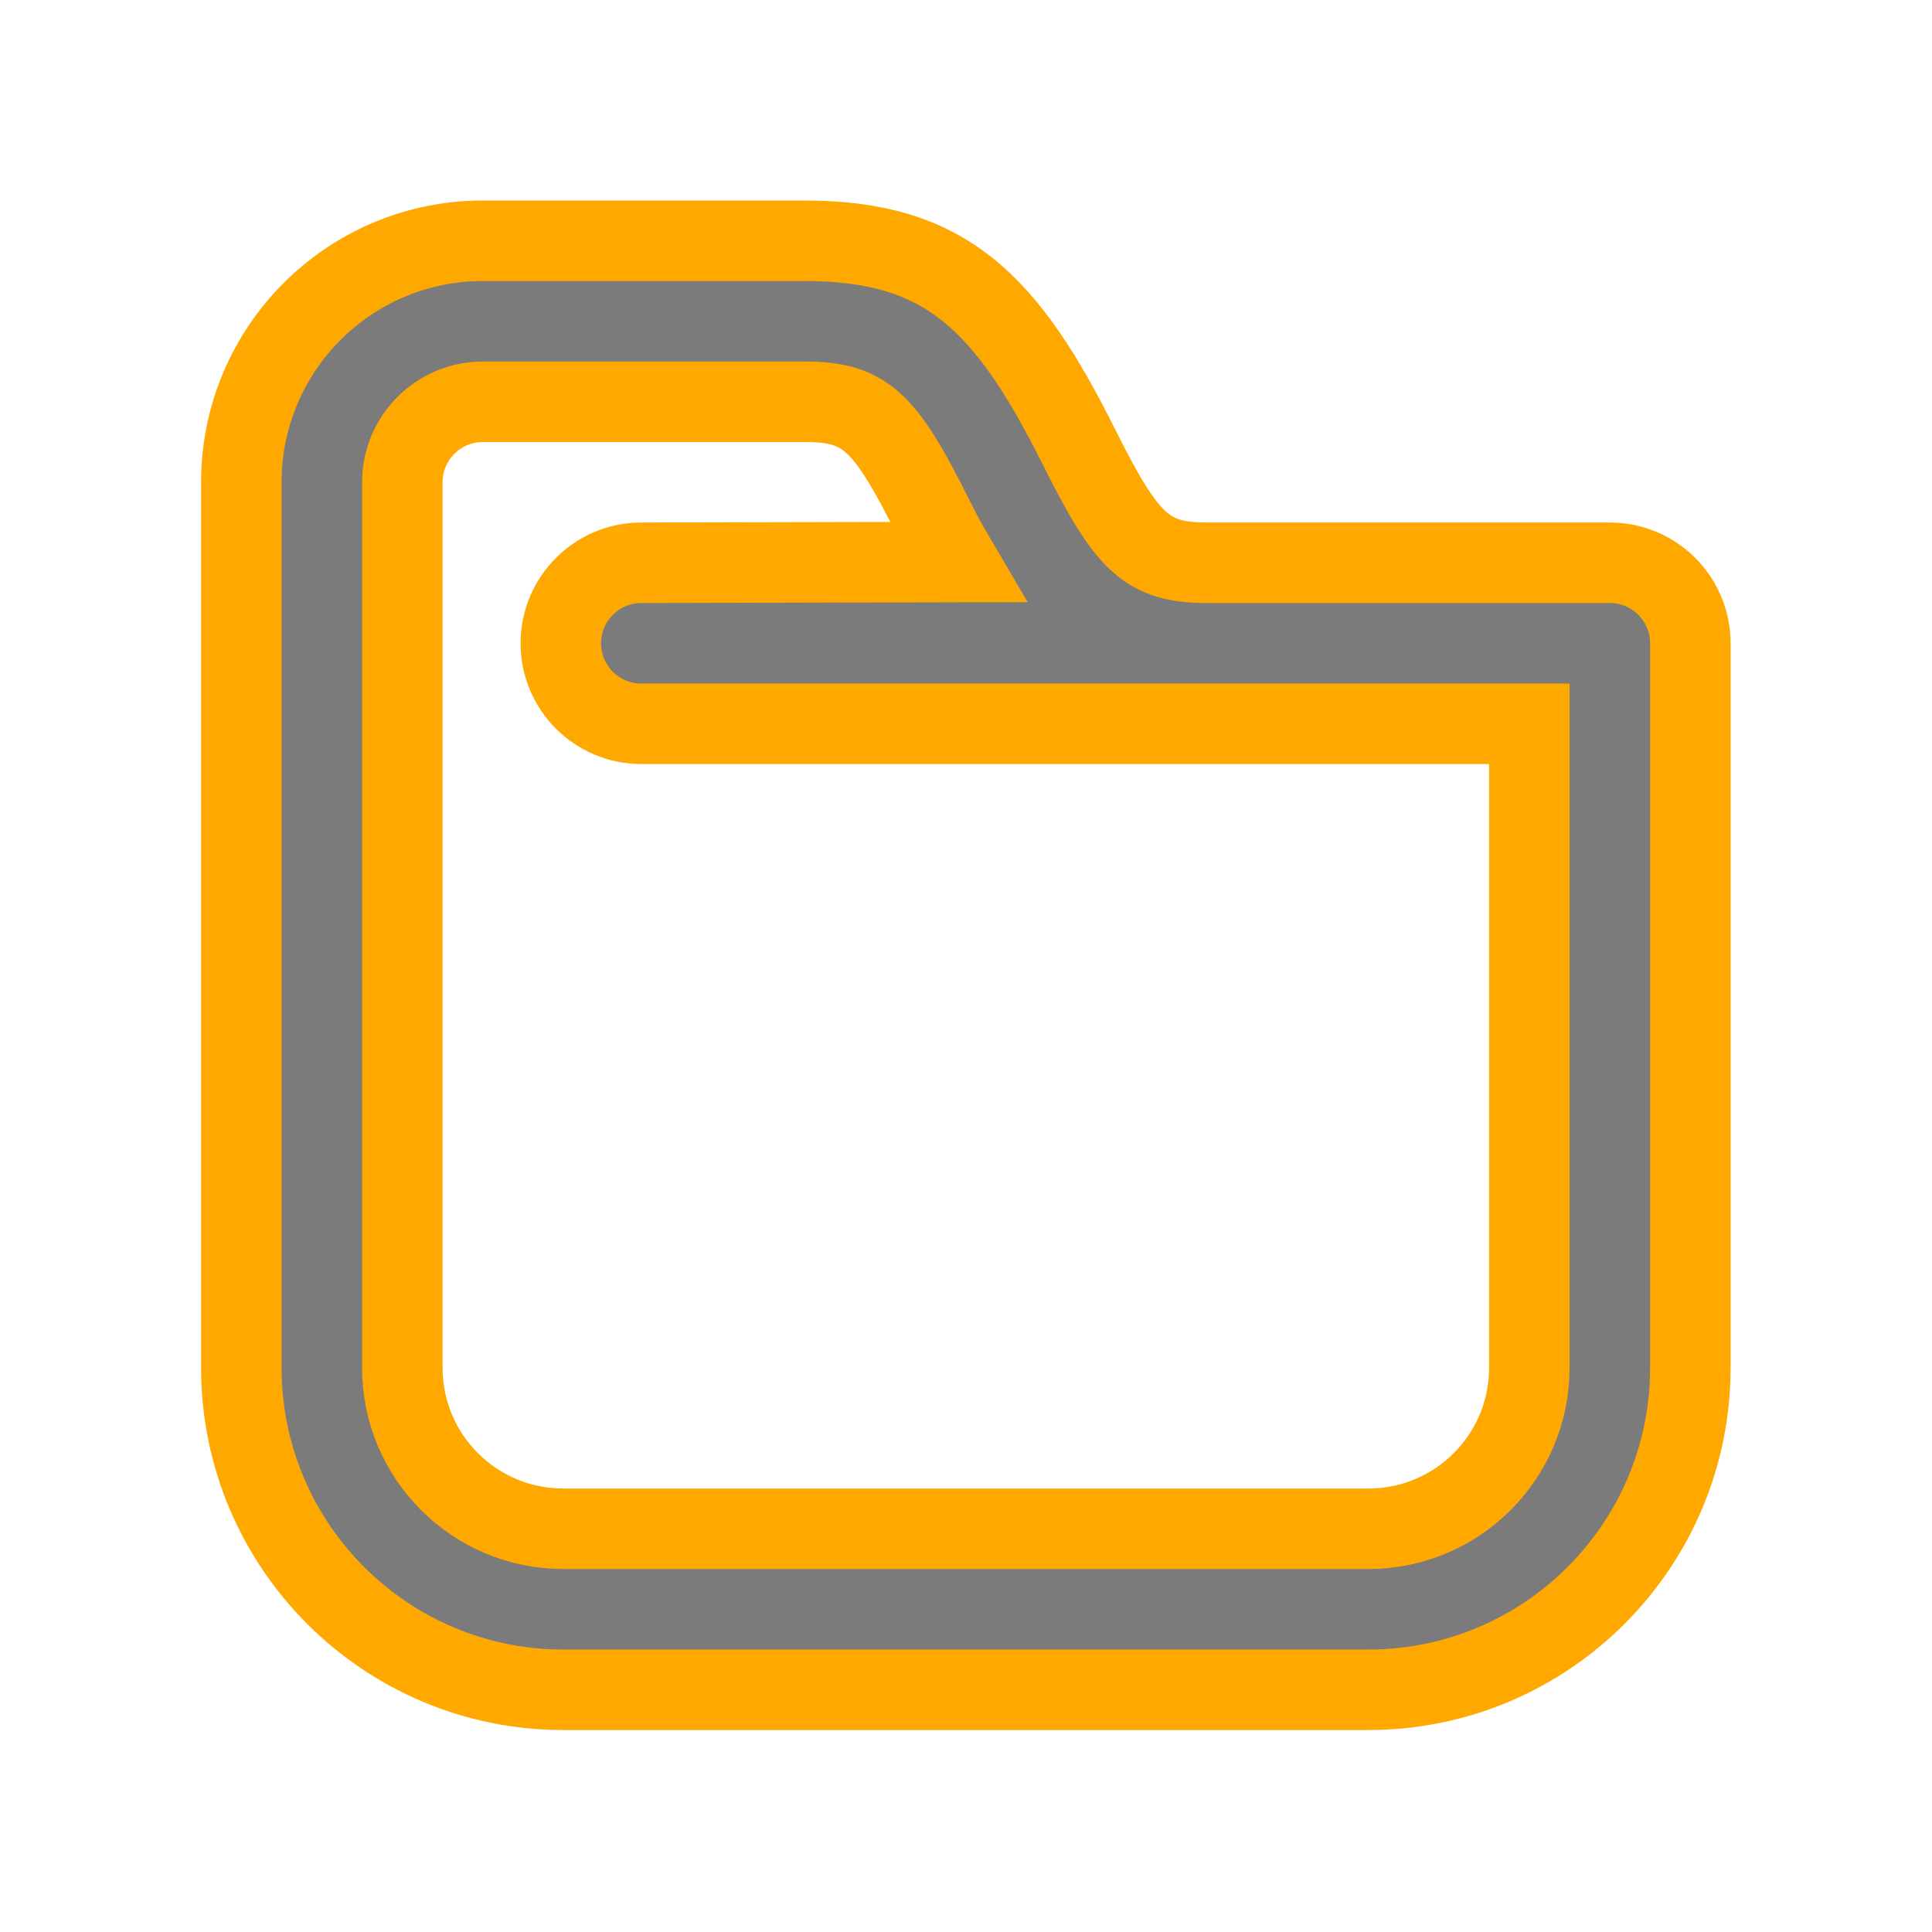 <svg width="24" height="24" viewBox="0 0 24 24" stroke="#FFA800" fill="#FFA800" xmlns="http://www.w3.org/2000/svg">
<path d="M5.998 2.991C4.341 2.991 2.998 4.334 2.998 5.991V7.991V16.991C2.998 19.2 4.789 20.991 6.998 20.991H16.998C19.207 20.991 20.998 19.2 20.998 16.991V7.991C20.998 7.439 20.55 6.991 19.998 6.991H14.998C14.243 6.991 14 6.746 13.404 5.554C12.501 3.746 11.743 2.991 9.998 2.991H5.998ZM5.998 4.991H9.998C10.753 4.991 10.996 5.236 11.592 6.429C11.722 6.69 11.766 6.764 11.894 6.982L7.967 6.991C7.414 6.991 6.967 7.439 6.967 7.991C6.967 8.544 7.414 8.991 7.967 8.991H14.998H18.998V16.991C18.998 18.096 18.103 18.991 16.998 18.991H6.998C5.893 18.991 4.998 18.096 4.998 16.991V7.991V5.991C4.998 5.439 5.446 4.991 5.998 4.991Z" fill="#7B7B7B"/>
</svg>
